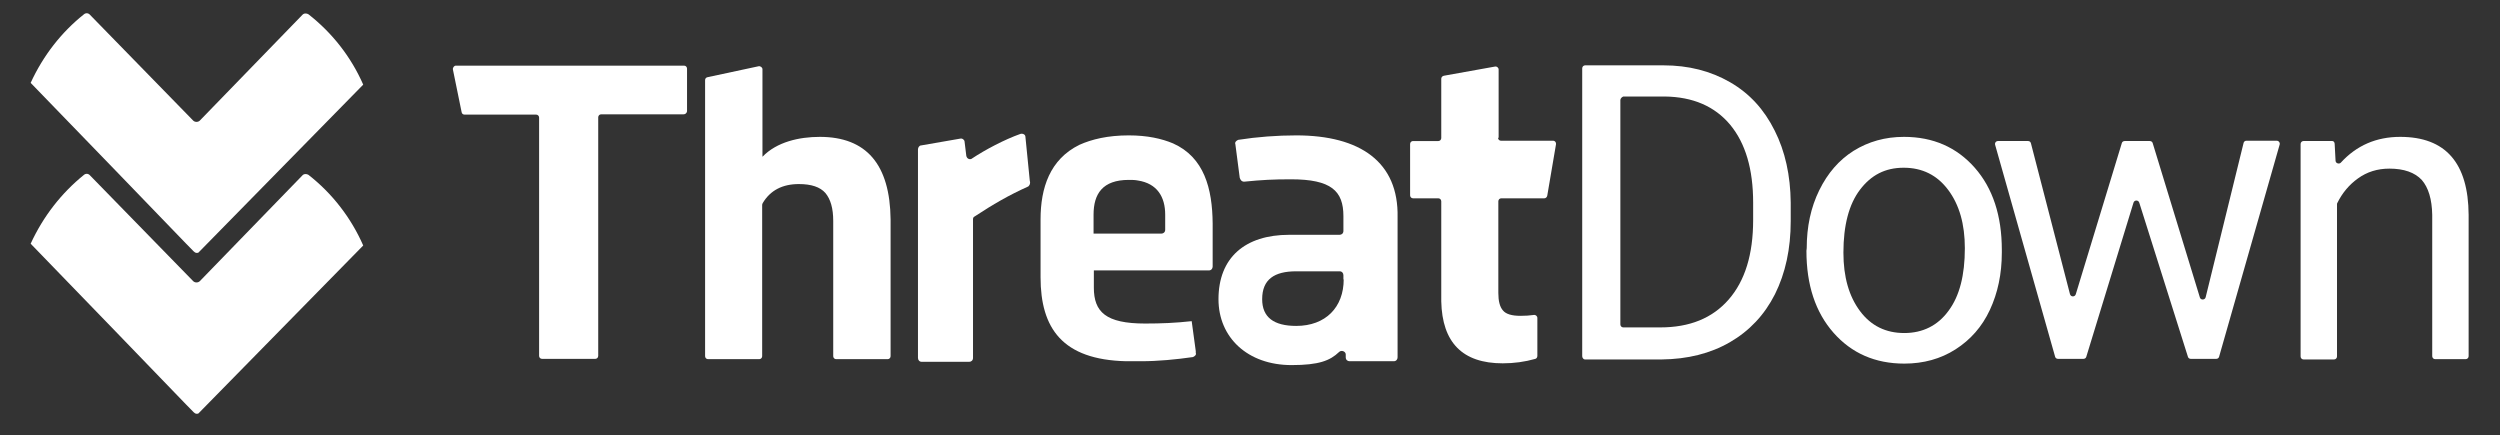 <svg width="839" height="146" viewBox="0 0 839 146" fill="none" xmlns="http://www.w3.org/2000/svg">
<rect x="0" y="0" width="839" height="146" fill="#333333" stroke="none"/>
<path d="M121.895 28.404L66.581 84.778C66.385 84.877 66.19 84.877 65.995 84.877C65.604 84.877 65.213 84.579 65.017 84.379L62.379 81.69L38.826 57.288L10.289 27.807C14.491 18.643 20.648 10.775 28.173 4.799C28.76 4.301 29.639 4.301 30.226 4.998L64.822 40.456C65.408 41.053 66.483 41.053 67.07 40.456L101.47 4.998C101.959 4.401 102.936 4.401 103.522 4.799C111.438 10.974 117.791 19.042 121.895 28.404Z" fill="white"/>
<path d="M121.895 82.389L66.581 138.762C66.385 138.862 66.19 138.862 65.995 138.862C65.604 138.862 65.213 138.563 65.017 138.364L62.379 135.675L38.826 111.273L10.289 81.791C14.491 72.628 20.648 64.759 28.173 58.684C28.76 58.186 29.639 58.186 30.226 58.883L64.822 94.341C65.408 94.938 66.483 94.938 67.07 94.341L101.47 58.883C101.959 58.285 102.936 58.285 103.522 58.684C111.438 64.859 117.791 73.026 121.895 82.389Z" fill="white"/>
<path d="M229.396 38.366H201.739C201.153 38.366 200.762 38.864 200.762 39.362V119.44C200.762 120.038 200.273 120.436 199.784 120.436H181.9C181.314 120.436 180.923 119.938 180.923 119.44V39.461C180.923 38.864 180.434 38.465 179.945 38.465H155.904C155.415 38.465 155.025 38.166 154.927 37.669L151.995 23.326C151.897 22.729 152.386 22.031 152.972 22.031H229.592C230.178 22.031 230.569 22.529 230.569 23.027V37.37C230.471 37.967 229.983 38.366 229.396 38.366Z" fill="white"/>
<path d="M255.882 52.608C255.882 53.504 255.197 53.305 255.882 52.608C260.67 47.628 268.195 45.934 275.134 45.934C290.771 45.934 298.687 55.197 298.882 73.623V119.539C298.882 120.137 298.394 120.535 297.905 120.535H280.607C280.021 120.535 279.63 120.037 279.63 119.539V74.121C279.63 69.938 278.75 66.85 276.991 64.759C275.232 62.767 272.3 61.771 268.098 61.771C262.625 61.771 258.52 63.862 255.979 68.145C255.881 68.344 255.784 68.544 255.784 68.743V119.539C255.784 120.137 255.295 120.535 254.806 120.535H237.606C237.02 120.535 236.629 120.037 236.629 119.539V26.911C236.629 26.413 236.922 26.014 237.411 25.915L254.611 22.23C255.197 22.13 255.882 22.628 255.882 23.226V52.608Z" fill="white"/>
<path d="M502.745 46.235C502.745 46.833 503.233 47.231 503.722 47.231H521.215C521.899 47.231 522.29 47.829 522.193 48.426L519.261 65.657C519.163 66.155 518.772 66.554 518.283 66.554H503.82C503.233 66.554 502.842 67.052 502.842 67.55V98.326C502.842 101.015 503.331 103.007 504.406 104.202C505.383 105.398 507.338 105.995 510.27 105.995C511.931 105.995 513.397 105.896 514.765 105.696C515.352 105.597 515.938 106.095 515.938 106.692V119.441C515.938 119.939 515.645 120.338 515.254 120.437C511.736 121.433 508.12 121.931 504.308 121.931C490.822 121.931 483.981 114.959 483.687 101.115V67.55C483.687 66.952 483.199 66.554 482.71 66.554H474.208C473.621 66.554 473.23 66.056 473.23 65.558V48.327C473.23 47.729 473.719 47.331 474.208 47.331H482.71C483.297 47.331 483.687 46.833 483.687 46.335V26.415C483.687 25.917 484.078 25.518 484.567 25.419L501.767 22.331C502.354 22.232 502.94 22.73 502.94 23.327V46.235H502.745Z" fill="white"/>
<path d="M530.99 119.538V22.926C530.99 22.328 531.479 21.93 531.968 21.93H558.257C566.661 21.93 574.089 23.822 580.636 27.607C587.184 31.392 592.071 36.77 595.589 43.842C599.107 50.814 600.866 58.881 600.964 67.945V74.22C600.964 83.483 599.205 91.65 595.687 98.722C592.168 105.693 587.087 111.072 580.539 114.857C573.991 118.641 566.368 120.534 557.67 120.633H531.87C531.479 120.633 530.99 120.136 530.99 119.538ZM543.793 33.583V108.881C543.793 109.478 544.281 109.877 544.77 109.877H557.182C567.052 109.877 574.675 106.789 580.148 100.514C585.621 94.239 588.357 85.375 588.357 73.821V68.045C588.357 56.79 585.816 48.124 580.636 41.85C575.457 35.675 568.127 32.487 558.647 32.388H544.77C544.281 32.587 543.793 33.085 543.793 33.583Z" fill="white"/>
<path d="M606.336 83.282C606.336 76.111 607.704 69.636 610.538 63.86C613.372 58.083 617.184 53.7 622.07 50.613C627.055 47.525 632.625 45.932 638.977 45.932C648.75 45.932 656.666 49.418 662.726 56.29C668.785 63.163 671.814 72.425 671.814 83.879V84.776C671.814 91.947 670.446 98.321 667.807 103.999C665.169 109.676 661.26 114.058 656.275 117.245C651.291 120.433 645.525 122.026 639.075 122.026C629.302 122.026 621.386 118.54 615.327 111.668C609.268 104.795 606.238 95.632 606.238 84.178L606.336 83.282ZM618.65 84.776C618.65 92.943 620.507 99.417 624.22 104.397C627.934 109.377 632.918 111.767 639.075 111.767C645.232 111.767 650.314 109.277 653.93 104.297C657.644 99.317 659.403 92.345 659.403 83.282C659.403 75.214 657.546 68.74 653.832 63.76C650.119 58.78 645.134 56.29 638.88 56.29C632.625 56.29 627.934 58.78 624.22 63.66C620.507 68.541 618.65 75.612 618.65 84.776Z" fill="white"/>
<path d="M740.229 99.718L752.933 48.025C753.031 47.527 753.422 47.228 753.911 47.228H764.075C764.759 47.228 765.247 47.926 765.052 48.523L744.724 119.737C744.627 120.136 744.236 120.435 743.747 120.435H735.245C734.756 120.435 734.365 120.136 734.267 119.737L717.947 68.045C717.653 67.049 716.285 67.049 715.992 68.045L700.16 119.737C700.062 120.136 699.671 120.435 699.183 120.435H690.68C690.192 120.435 689.801 120.136 689.703 119.737L669.571 48.623C669.375 47.926 669.864 47.328 670.548 47.328H680.614C681.103 47.328 681.494 47.627 681.591 48.125L694.687 98.722C694.98 99.718 696.348 99.718 696.642 98.722L712.083 48.025C712.181 47.627 712.571 47.328 713.06 47.328H721.465C721.953 47.328 722.344 47.627 722.442 48.025L738.274 99.817C738.567 100.813 740.033 100.714 740.229 99.718Z" fill="white"/>
<path d="M783.516 48.322L783.809 53.9C783.809 54.796 784.982 55.194 785.569 54.597C790.846 48.82 797.491 45.932 805.505 45.932C820.751 45.932 828.374 54.697 828.472 72.126V119.536C828.472 120.134 827.983 120.532 827.494 120.532H817.233C816.646 120.532 816.255 120.034 816.255 119.536V72.126C816.158 66.848 814.985 62.963 812.737 60.374C810.392 57.884 806.776 56.589 801.889 56.589C797.882 56.589 794.364 57.684 791.335 59.876C788.403 61.967 786.057 64.756 784.396 68.142C784.298 68.242 784.298 68.441 784.298 68.641V119.636C784.298 120.233 783.809 120.632 783.321 120.632H773.059C772.473 120.632 772.082 120.134 772.082 119.636V48.322C772.082 47.724 772.571 47.326 773.059 47.326H782.734C783.125 47.326 783.516 47.724 783.516 48.322Z" fill="white"/>
<path d="M393.678 48.123C389.866 46.529 385.077 45.434 378.823 45.434C371.786 45.434 366.411 46.728 362.209 48.621C352.338 53.501 349.211 63.063 349.211 73.621V93.043C349.211 110.174 356.541 120.731 377.943 121.229H382.927C388.693 121.229 394.753 120.632 400.323 119.835C400.909 119.636 401.594 119.038 401.3 118.441V117.843L399.932 107.783C394.459 108.381 389.768 108.58 384.296 108.58C371.102 108.58 367.095 104.696 367.095 96.528V90.752H405.698C406.48 90.752 406.969 90.154 406.969 89.457V75.015C406.871 63.262 404.135 52.804 393.678 48.123ZM391.039 77.106C391.039 77.903 390.452 78.401 389.768 78.401H366.998V72.027C366.998 65.055 370.027 60.374 378.823 60.374C379.8 60.374 380.875 60.374 381.852 60.573C388.4 61.569 391.039 66.15 391.039 72.027V77.106Z" fill="white"/>
<path d="M435.017 45.434C428.665 45.434 421.922 45.932 415.569 46.928C414.983 47.127 414.299 47.724 414.592 48.422L416.058 59.676C416.254 60.274 416.644 60.971 417.524 60.971C423.485 60.374 427.297 60.174 433.258 60.174C446.745 60.174 450.849 64.059 450.849 72.525V77.505C450.849 78.302 450.263 78.8 449.579 78.8H432.672C417.817 78.8 408.924 86.469 408.924 100.413C408.924 113.261 418.697 122.524 433.454 122.524C442.64 122.524 446.354 121.03 449.384 118.142C450.165 117.345 451.631 117.943 451.631 118.939V119.935C451.631 120.731 452.218 121.229 452.902 121.229H467.757C468.538 121.229 469.027 120.632 469.027 119.935V72.923C469.418 54.398 456.518 45.434 435.017 45.434ZM450.947 93.74C450.947 103.102 444.888 109.377 435.017 109.377C427.492 109.377 423.583 106.489 423.583 100.413C423.583 93.74 427.688 91.05 435.017 91.05H449.579C450.361 91.05 450.849 91.648 450.849 92.345V93.839L450.947 93.74Z" fill="white"/>
<path d="M345.11 62.563C338.464 65.551 333.187 68.638 327.127 72.622C326.639 72.822 326.541 73.22 326.541 73.618V120.132C326.541 120.929 325.955 121.427 325.271 121.427H309.341C308.559 121.427 308.07 120.829 308.07 120.132V50.113C308.07 49.515 308.559 48.818 309.048 48.818L322.241 46.527C323.023 46.328 323.707 47.025 323.707 47.523L324.293 52.304C324.489 53.3 325.564 53.798 326.346 53.101C330.548 50.312 337.096 46.826 342.471 44.934C343.253 44.734 344.132 45.133 344.132 45.93L345.598 60.67C345.891 61.666 345.5 62.164 345.11 62.563Z" fill="white"/>
</svg>
